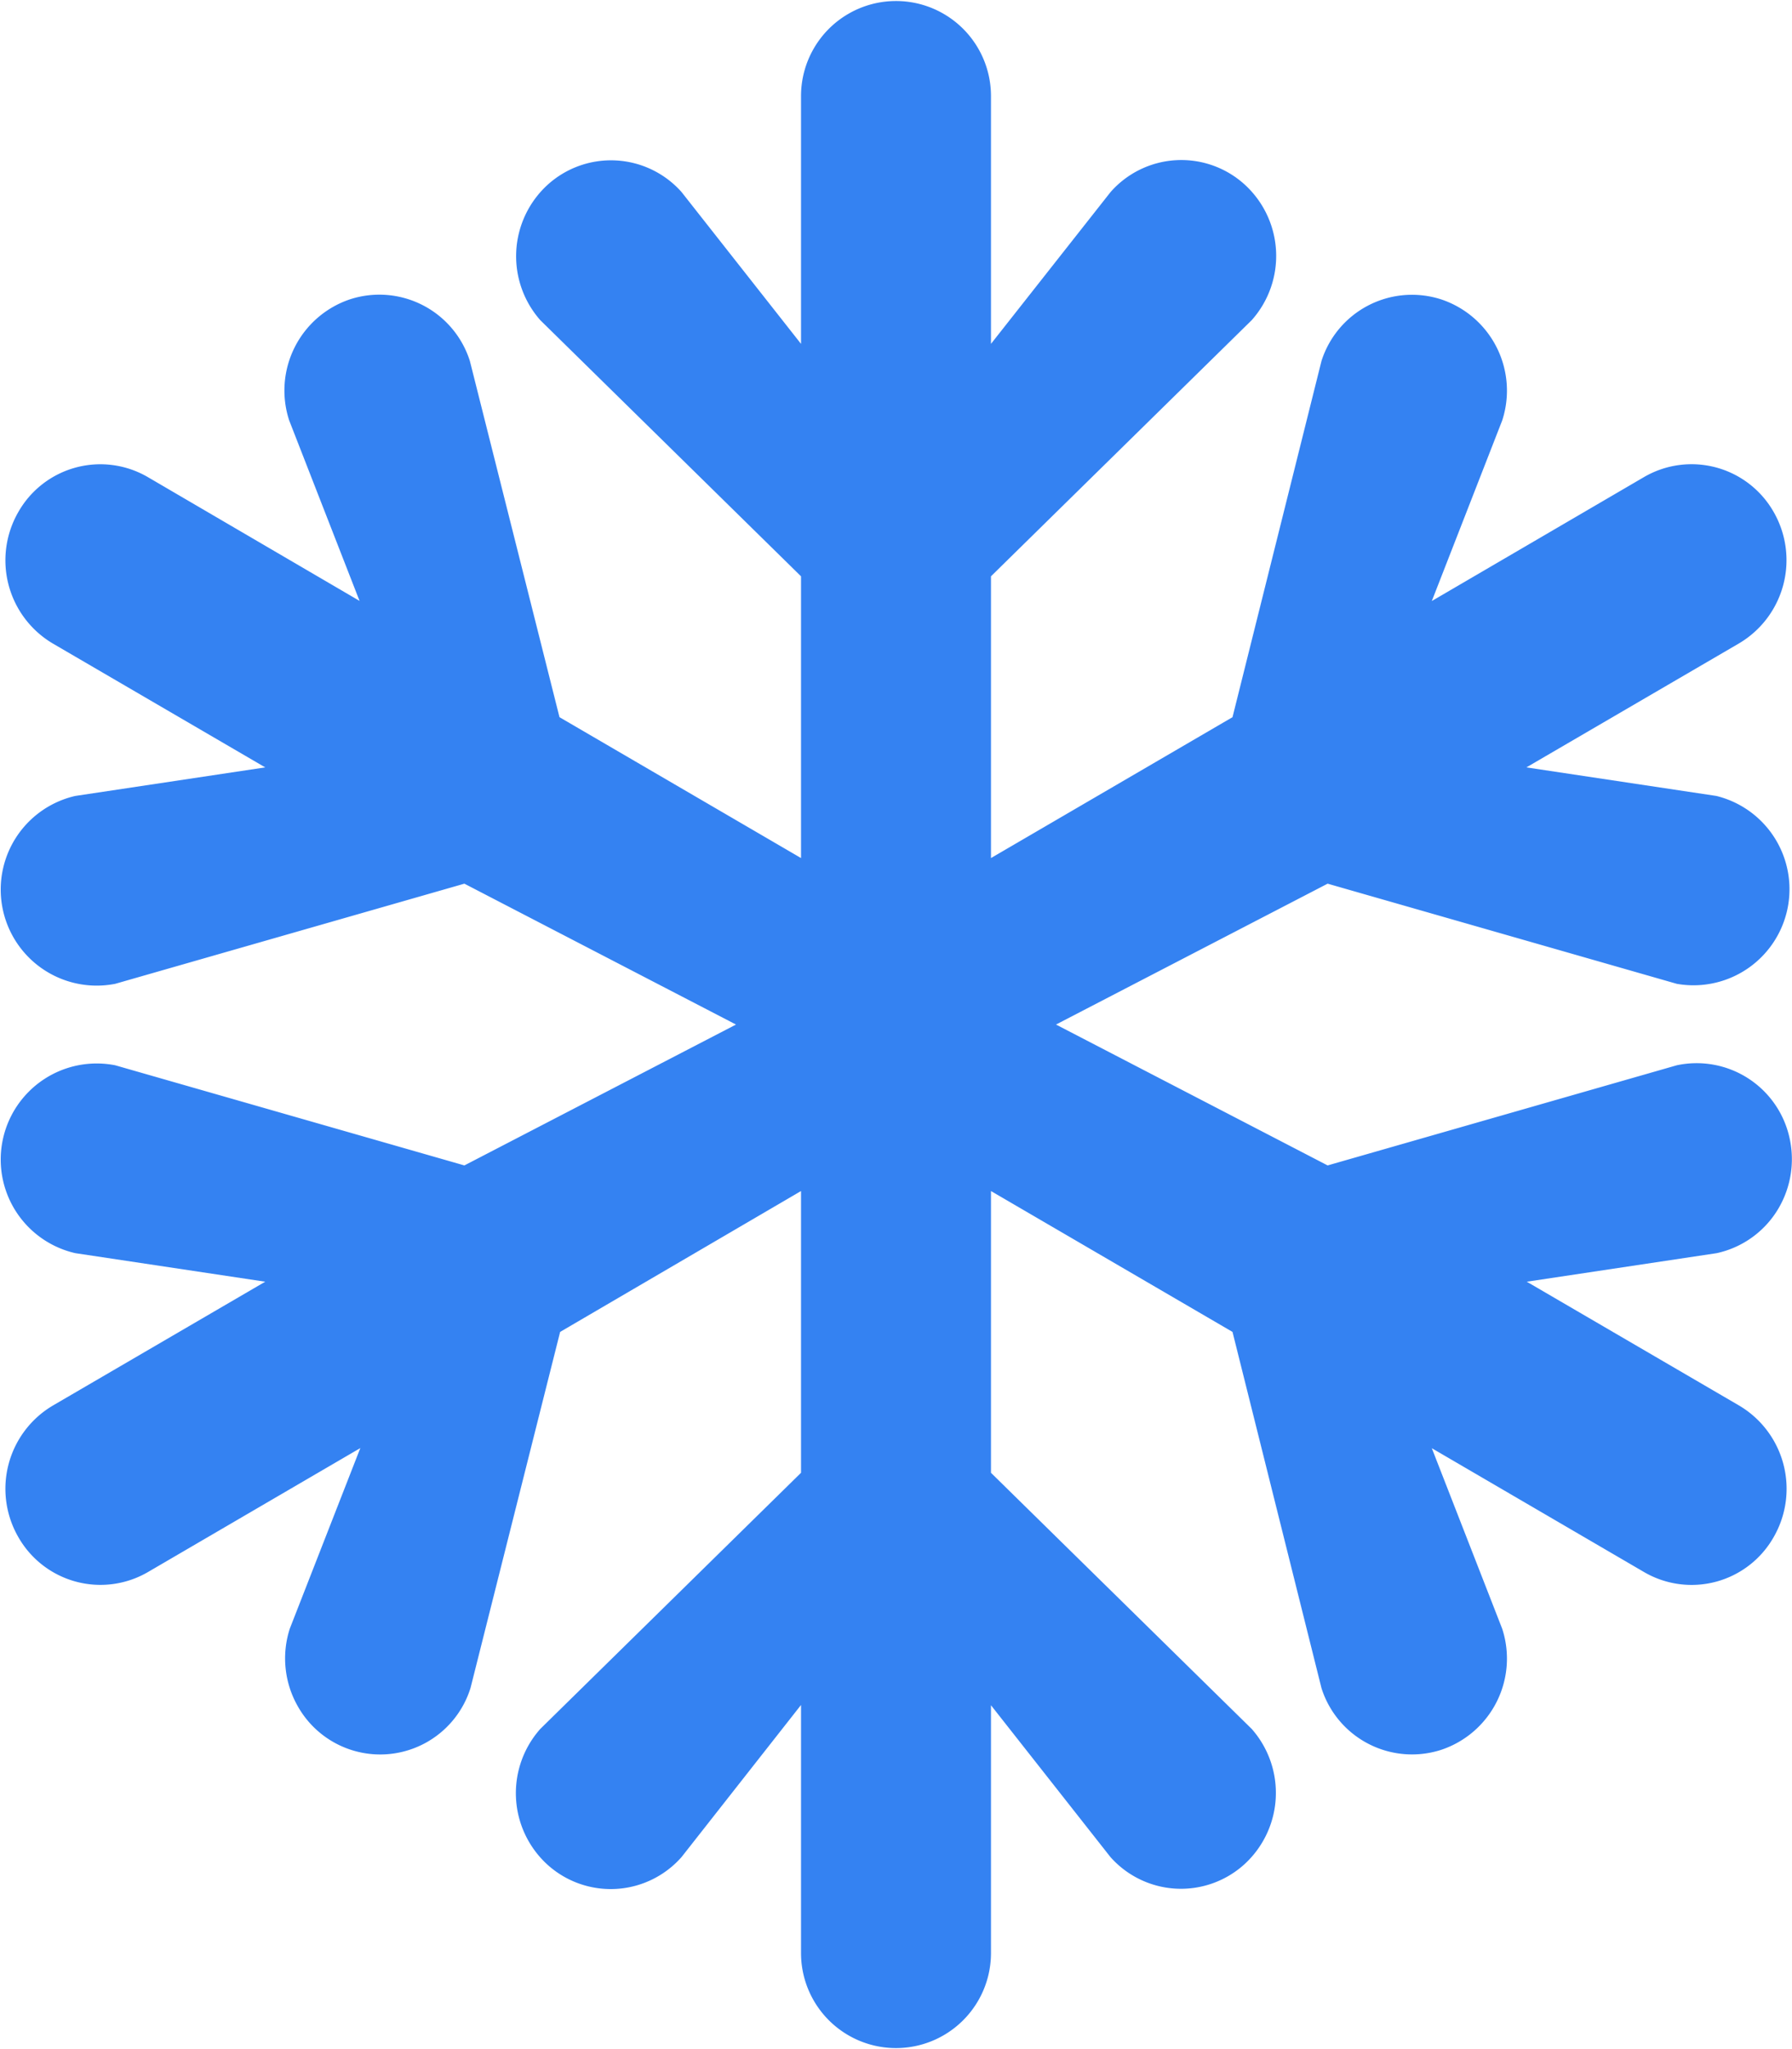 <svg xmlns="http://www.w3.org/2000/svg" viewBox="0 0 140 160"><path d="M139 94.26a7.58 7.58 0 0 0 .83-5.3 7.43 7.43 0 0 0-8.83-5.78L103.72 91 82.5 80l21.22-11L131 76.82a7.5 7.5 0 0 0 3.09-14.67l-14.84-2.23 16.59-9.67A7.55 7.55 0 0 0 138.58 40a7.38 7.38 0 0 0-10.14-2.75l-16.58 9.68 5.5-14.1a7.51 7.51 0 0 0-4.76-9.45 7.42 7.42 0 0 0-9.36 4.81L96.29 56 77.42 67V45l20.37-20a7.54 7.54 0 0 0-.55-10.59 7.36 7.36 0 0 0-10.48.59l-9.34 11.85V7.5a7.42 7.42 0 1 0-14.84 0v19.35L53.25 15a7.37 7.37 0 0 0-10.49-.55A7.55 7.55 0 0 0 42.21 25l20.37 20v22L43.71 56l-7-27.81a7.42 7.42 0 0 0-9.36-4.82 7.51 7.51 0 0 0-4.76 9.45l5.5 14.1-16.53-9.66A7.37 7.37 0 0 0 1.42 40a7.55 7.55 0 0 0 2.71 10.25l16.59 9.67-14.84 2.23A7.5 7.5 0 0 0 9 76.82L36.28 69 57.5 80 36.28 91 9 83.18a7.5 7.5 0 0 0-3.12 14.67l14.84 2.23-16.59 9.67A7.55 7.55 0 0 0 1.42 120a7.38 7.38 0 0 0 10.14 2.75l16.59-9.68-5.51 14.1a7.55 7.55 0 0 0 .63 6.07 7.39 7.39 0 0 0 13.49-1.44l7-27.8 18.82-11v22l-20.37 20a7.55 7.55 0 0 0 .55 10.59 7.37 7.37 0 0 0 10.49-.59l9.33-11.87v19.37a7.42 7.42 0 1 0 14.84 0v-19.35L86.75 145a7.37 7.37 0 0 0 10.49.55 7.55 7.55 0 0 0 .55-10.55l-20.37-20V93l18.87 11 6.95 27.81a7.42 7.42 0 0 0 9.36 4.82 7.51 7.51 0 0 0 4.76-9.45l-5.5-14.1 16.58 9.67a7.37 7.37 0 0 0 10.14-2.75 7.55 7.55 0 0 0-2.71-10.25l-16.59-9.67 14.84-2.23a7.43 7.43 0 0 0 4.88-3.59z" fill="#3482f2"/></svg>